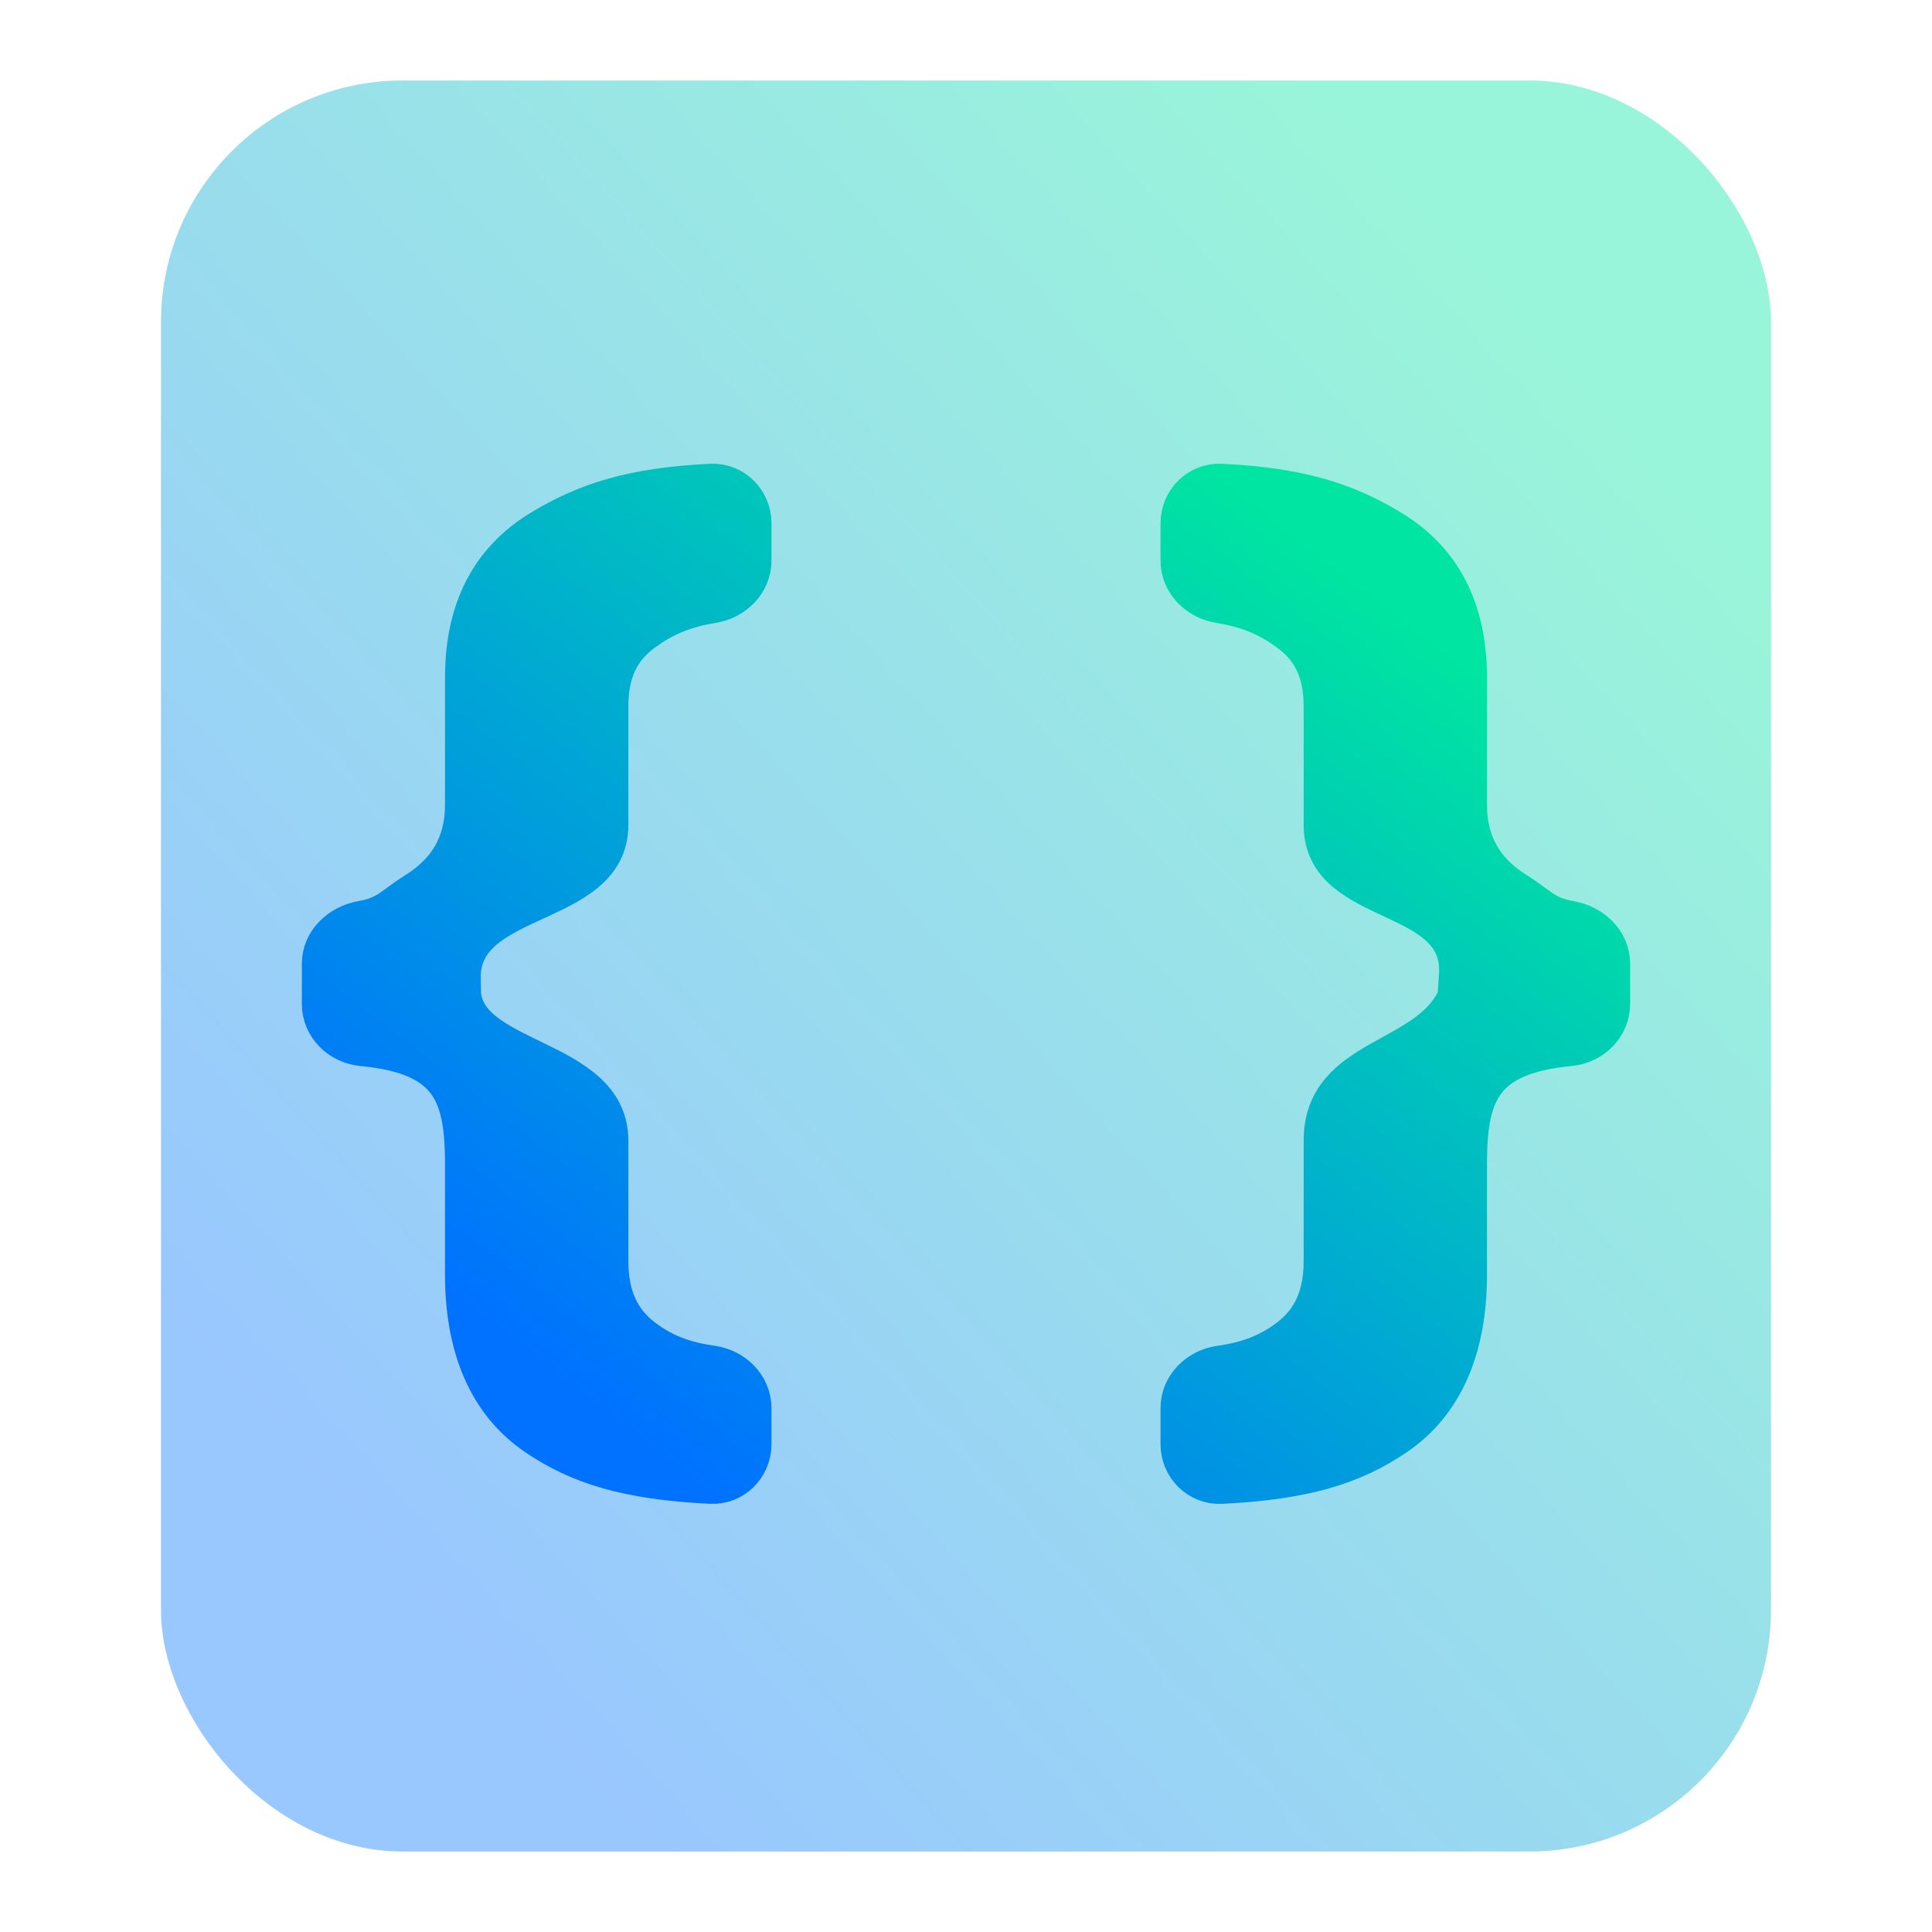 <?xml version="1.0" encoding="UTF-8" standalone="no"?>
<svg
   width="48"
   height="48"
   viewBox="0 0 48 48"
   fill="none"
   version="1.1"
   id="svg6"
   sodipodi:docname="io.elementary.code.svg"
   inkscape:version="1.3 (0e150ed6c4, 2023-07-21)"
   xmlns:inkscape="http://www.inkscape.org/namespaces/inkscape"
   xmlns:sodipodi="http://sodipodi.sourceforge.net/DTD/sodipodi-0.dtd"
   xmlns="http://www.w3.org/2000/svg"
   xmlns:svg="http://www.w3.org/2000/svg">
  <sodipodi:namedview
     id="namedview6"
     pagecolor="#ffffff"
     bordercolor="#000000"
     borderopacity="0.25"
     inkscape:showpageshadow="2"
     inkscape:pageopacity="0.0"
     inkscape:pagecheckerboard="0"
     inkscape:deskcolor="#d1d1d1"
     inkscape:zoom="11.85877"
     inkscape:cx="30.989723"
     inkscape:cy="16.148386"
     inkscape:window-width="1550"
     inkscape:window-height="1005"
     inkscape:window-x="184"
     inkscape:window-y="36"
     inkscape:window-maximized="1"
     inkscape:current-layer="svg6" />
  <rect
     opacity="0.4"
     x="4"
     y="2"
     width="40"
     height="44"
     rx="6"
     fill="url(#paint0_linear_54_96)"
     id="rect1" />
  <path
     d="m 18.667,13 c 0,-0.552 -0.449,-1.004 -1,-0.978 -1.944,0.091 -3.109,0.467 -4.221,1.144 -1.28,0.775 -1.89,2.011 -1.89,3.668 V 20 c 0,0.988 -0.441,1.678 -1.221,2.167 C 9.776,22.514 9.64,22.767 8.997,22.879 8.453,22.974 8,23.392 8,23.944 v 1.001 c 0,0.552 0.45,0.99 1,1.042 2.24,0.211 2.556,1.214 2.556,2.957 v 2.724 c 0,1.815 0.581,3.191 1.778,4 1.049,0.711 2.236,1.092 4.325,1.194 0.555,0.027 1.008,-0.425 1.008,-0.981 v -0.897 c 0,-0.546 -0.441,-0.978 -0.982,-1.054 C 16.928,33.825 16.439,33.602 16,33.278 15.396,32.832 15.111,32.204 15.111,31.333 v -2.999 c 0,-2.106 -3.666,-1.909 -3.666,-3.761 -0.063,-0.01 -0.112,-0.064 -0.112,-0.128 v 0 c 0,-0.064 0.048,-0.118 0.11,-0.128 -0.044,-2.157 3.668,-1.732 3.668,-3.817 v -2.944 c 0,-0.871 0.284,-1.454 0.889,-1.888 0.45,-0.327 0.947,-0.564 1.71,-0.688 0.53,-0.086 0.957,-0.515 0.957,-1.052 z m 11.667,-0.978 C 29.782,11.996 29.333,12.448 29.333,13 v 0.928 c 0,0.537 0.427,0.965 0.957,1.052 0.763,0.124 1.26,0.362 1.71,0.688 0.604,0.434 0.889,1.017 0.889,1.888 v 2.944 c 0,2.085 3.524,1.544 3.361,3.758 0.063,0.01 0.356,0.207 0.417,0.187 l 0.602,-0.204 c 0.061,-0.021 -0.986,0.52 -1.05,0.53 C 35.501,26.404 32.889,26.23 32.889,28.334 v 2.999 c 0,0.871 -0.284,1.499 -0.889,1.945 -0.439,0.324 -0.928,0.547 -1.685,0.653 -0.541,0.076 -0.982,0.507 -0.982,1.054 v 0.897 c 0,0.555 0.453,1.008 1.008,0.981 2.089,-0.102 3.276,-0.483 4.325,-1.194 1.196,-0.809 1.778,-2.185 1.778,-4 V 28.944 c 0,-1.743 0.316,-2.745 2.556,-2.957 0.55,-0.052 1,-0.49 1,-1.042 V 23.944 C 40,23.392 39.547,22.974 39.003,22.879 38.36,22.767 38.225,22.514 37.668,22.167 36.885,21.678 36.444,20.988 36.444,20 v -3.166 c 0,-1.657 -0.61,-2.893 -1.888,-3.668 -1.113,-0.677 -2.279,-1.053 -4.223,-1.144 z"
     fill="url(#paint1_linear_54_96)"
     stroke="url(#paint2_linear_54_96)"
     id="path1"
     sodipodi:nodetypes="sccsscssscssccssccsscsscssccsscssccsscsscsscsssccsssssccsscc" />
  <defs
     id="defs6">
    <linearGradient
       id="paint0_linear_54_96"
       x1="9.858"
       y1="39.556"
       x2="40.83"
       y2="11.4"
       gradientUnits="userSpaceOnUse">
      <stop
         stop-color="#0072FF"
         id="stop1" />
      <stop
         offset="1"
         stop-color="#00E5A1"
         id="stop2" />
    </linearGradient>
    <linearGradient
       id="paint1_linear_54_96"
       x1="12.686"
       y1="33.244"
       x2="29.744"
       y2="11.313"
       gradientUnits="userSpaceOnUse">
      <stop
         stop-color="#0072FF"
         id="stop3" />
      <stop
         offset="1"
         stop-color="#00E5A1"
         id="stop4" />
    </linearGradient>
    <linearGradient
       id="paint2_linear_54_96"
       x1="12.686"
       y1="33.244"
       x2="29.744"
       y2="11.313"
       gradientUnits="userSpaceOnUse">
      <stop
         stop-color="#0072FF"
         id="stop5" />
      <stop
         offset="1"
         stop-color="#00E5A1"
         id="stop6" />
    </linearGradient>
  </defs>
</svg>
